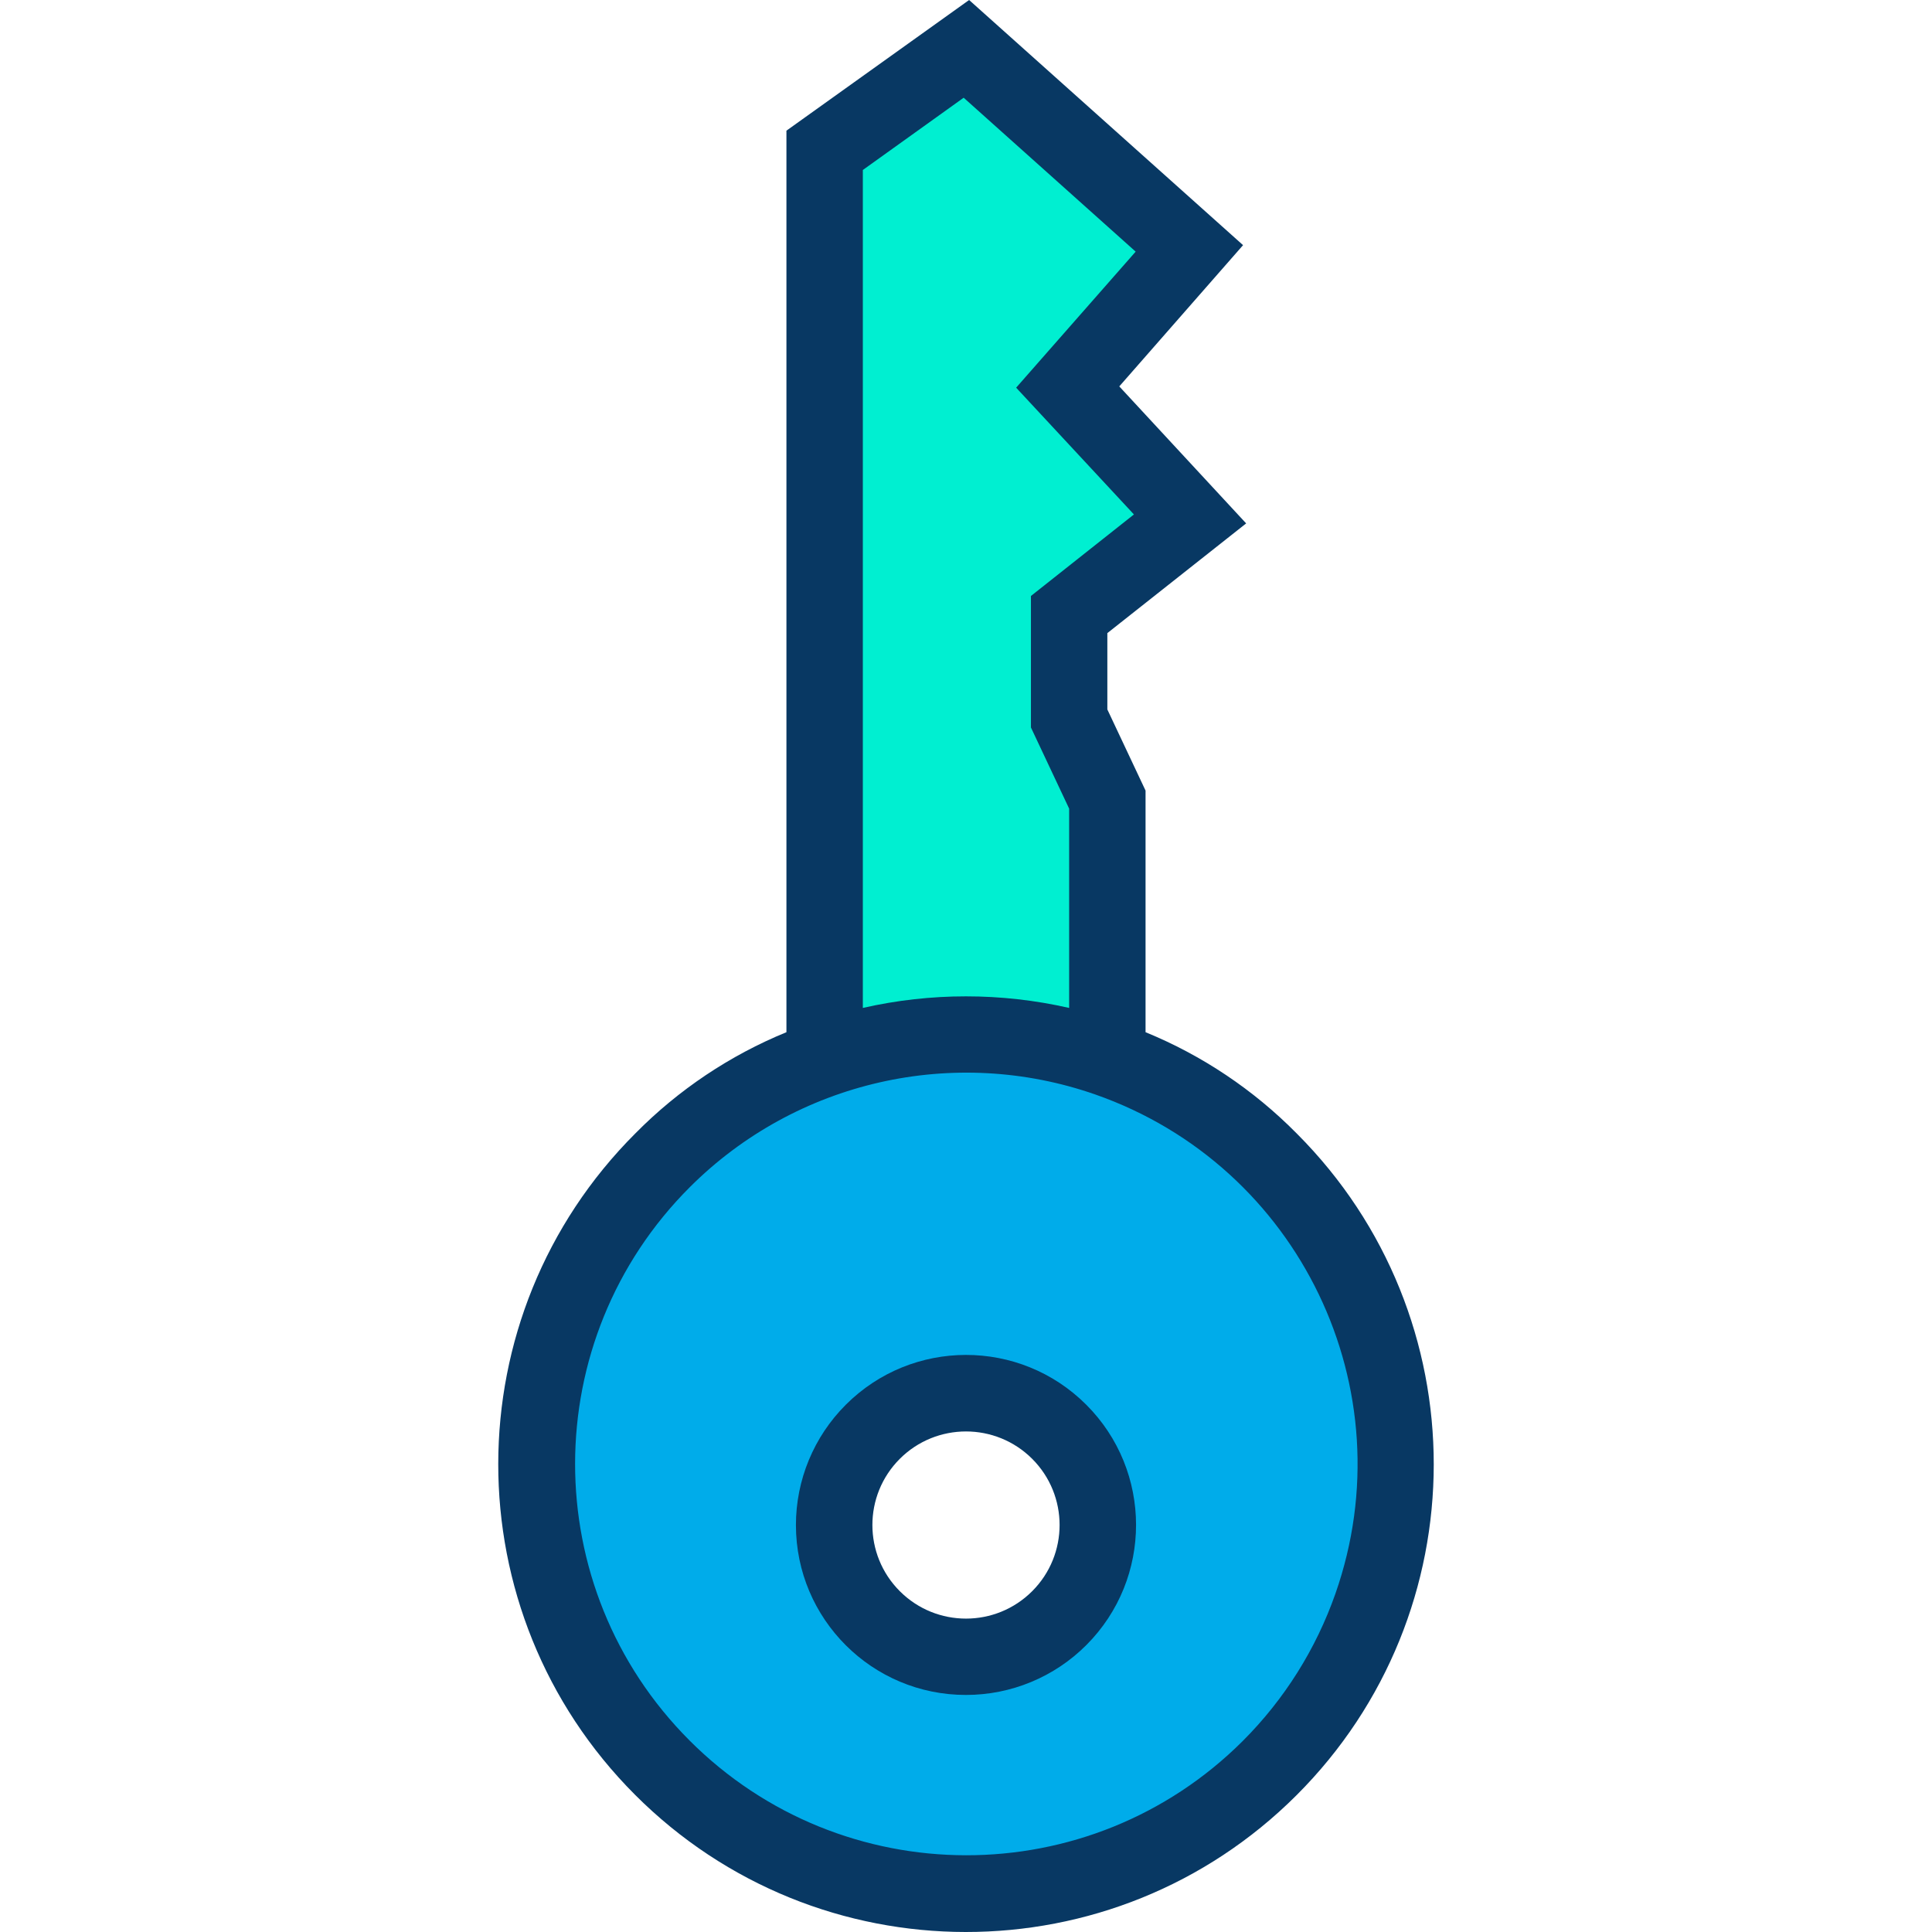 <?xml version="1.0" encoding="iso-8859-1"?>
<!-- Generator: Adobe Illustrator 19.0.0, SVG Export Plug-In . SVG Version: 6.00 Build 0)  -->
<svg version="1.1" id="Capa_1" xmlns="http://www.w3.org/2000/svg" xmlns:xlink="http://www.w3.org/1999/xlink" x="0px" y="0px"
	 viewBox="0 0 505.708 505.708" style="enable-background:new 0 0 505.708 505.708;" xml:space="preserve">
<g>
	<g>
		<path style="fill:#00ACEA;" d="M290.032,277.058c58.574,20.534,89.412,84.664,68.878,143.238
			c-20.534,58.574-84.664,89.412-143.238,68.878c-58.574-20.534-89.412-84.664-68.878-143.238
			c11.3-32.233,36.645-57.578,68.878-68.878C239.733,268.577,265.971,268.577,290.032,277.058z M277.252,423.569
			c13.47-13.476,13.466-35.32-0.01-48.79c-13.476-13.47-35.32-13.466-48.79,0.01c-13.467,13.472-13.467,35.309,0,48.781
			c13.474,13.476,35.322,13.477,48.797,0.003C277.25,423.571,277.251,423.57,277.252,423.569z"/>
		<path style="fill:#00EFD1;" d="M311.272,65.019l-31.86,36.29l31.86,34.52l-31.86,25.029v27.2l10.62,21.24v67.76
			c-24.075-8.4-50.285-8.4-74.36,0V39.349l37.18-26.56L311.272,65.019z"/>
	</g>
	<g>
		<path style="fill:#083863;" d="M252.852,443.658c-24.566,0.019-44.495-19.881-44.514-44.446
			c-0.009-11.815,4.683-23.149,13.042-31.5l0,0c17.367-17.39,45.543-17.408,62.932-0.041c17.39,17.367,17.408,45.543,0.041,62.932
			C276.003,438.965,264.669,443.662,252.852,443.658z M235.523,381.858c-9.565,9.571-9.561,25.083,0.01,34.648
			c9.571,9.565,25.083,9.561,34.648-0.01c9.561-9.567,9.561-25.072,0-34.638C260.606,372.297,245.098,372.297,235.523,381.858z"/>
		<path style="fill:#083863;" d="M339.367,296.64c-11.256-11.39-24.696-20.39-39.515-26.459v-63.243l-10-21.24v-19.979
			l36.333-28.716l-33.209-35.862l32.4-36.972L253.669,0l-47.817,34.203v235.978c-14.817,6.068-28.257,15.067-39.511,26.456
			c-47.848,47.78-47.903,125.301-0.123,173.149c47.78,47.848,125.301,47.903,173.149,0.123s47.903-125.301,0.123-173.149
			c-0.041-0.041-0.082-0.082-0.123-0.123V296.64z M252.243,25.578l45.021,40.29l-31.284,35.608l30.831,33.182l-26.959,21.34v34.422
			l10,21.24v52.169c-17.773-4.041-36.227-4.041-54,0V44.495L252.243,25.578z M325.31,455.698
			c-40.042,39.958-104.894,39.89-144.852-0.152s-39.89-104.894,0.152-144.852c27.807-27.749,69.035-37.149,106.123-24.196l0,0
			c53.42,18.722,81.548,77.204,62.826,130.624c-5.087,14.516-13.376,27.7-24.253,38.576L325.31,455.698z"/>
	</g>
</g>
<g>
</g>
<g>
</g>
<g>
</g>
<g>
</g>
<g>
</g>
<g>
</g>
<g>
</g>
<g>
</g>
<g>
</g>
<g>
</g>
<g>
</g>
<g>
</g>
<g>
</g>
<g>
</g>
<g>
</g>
</svg>
